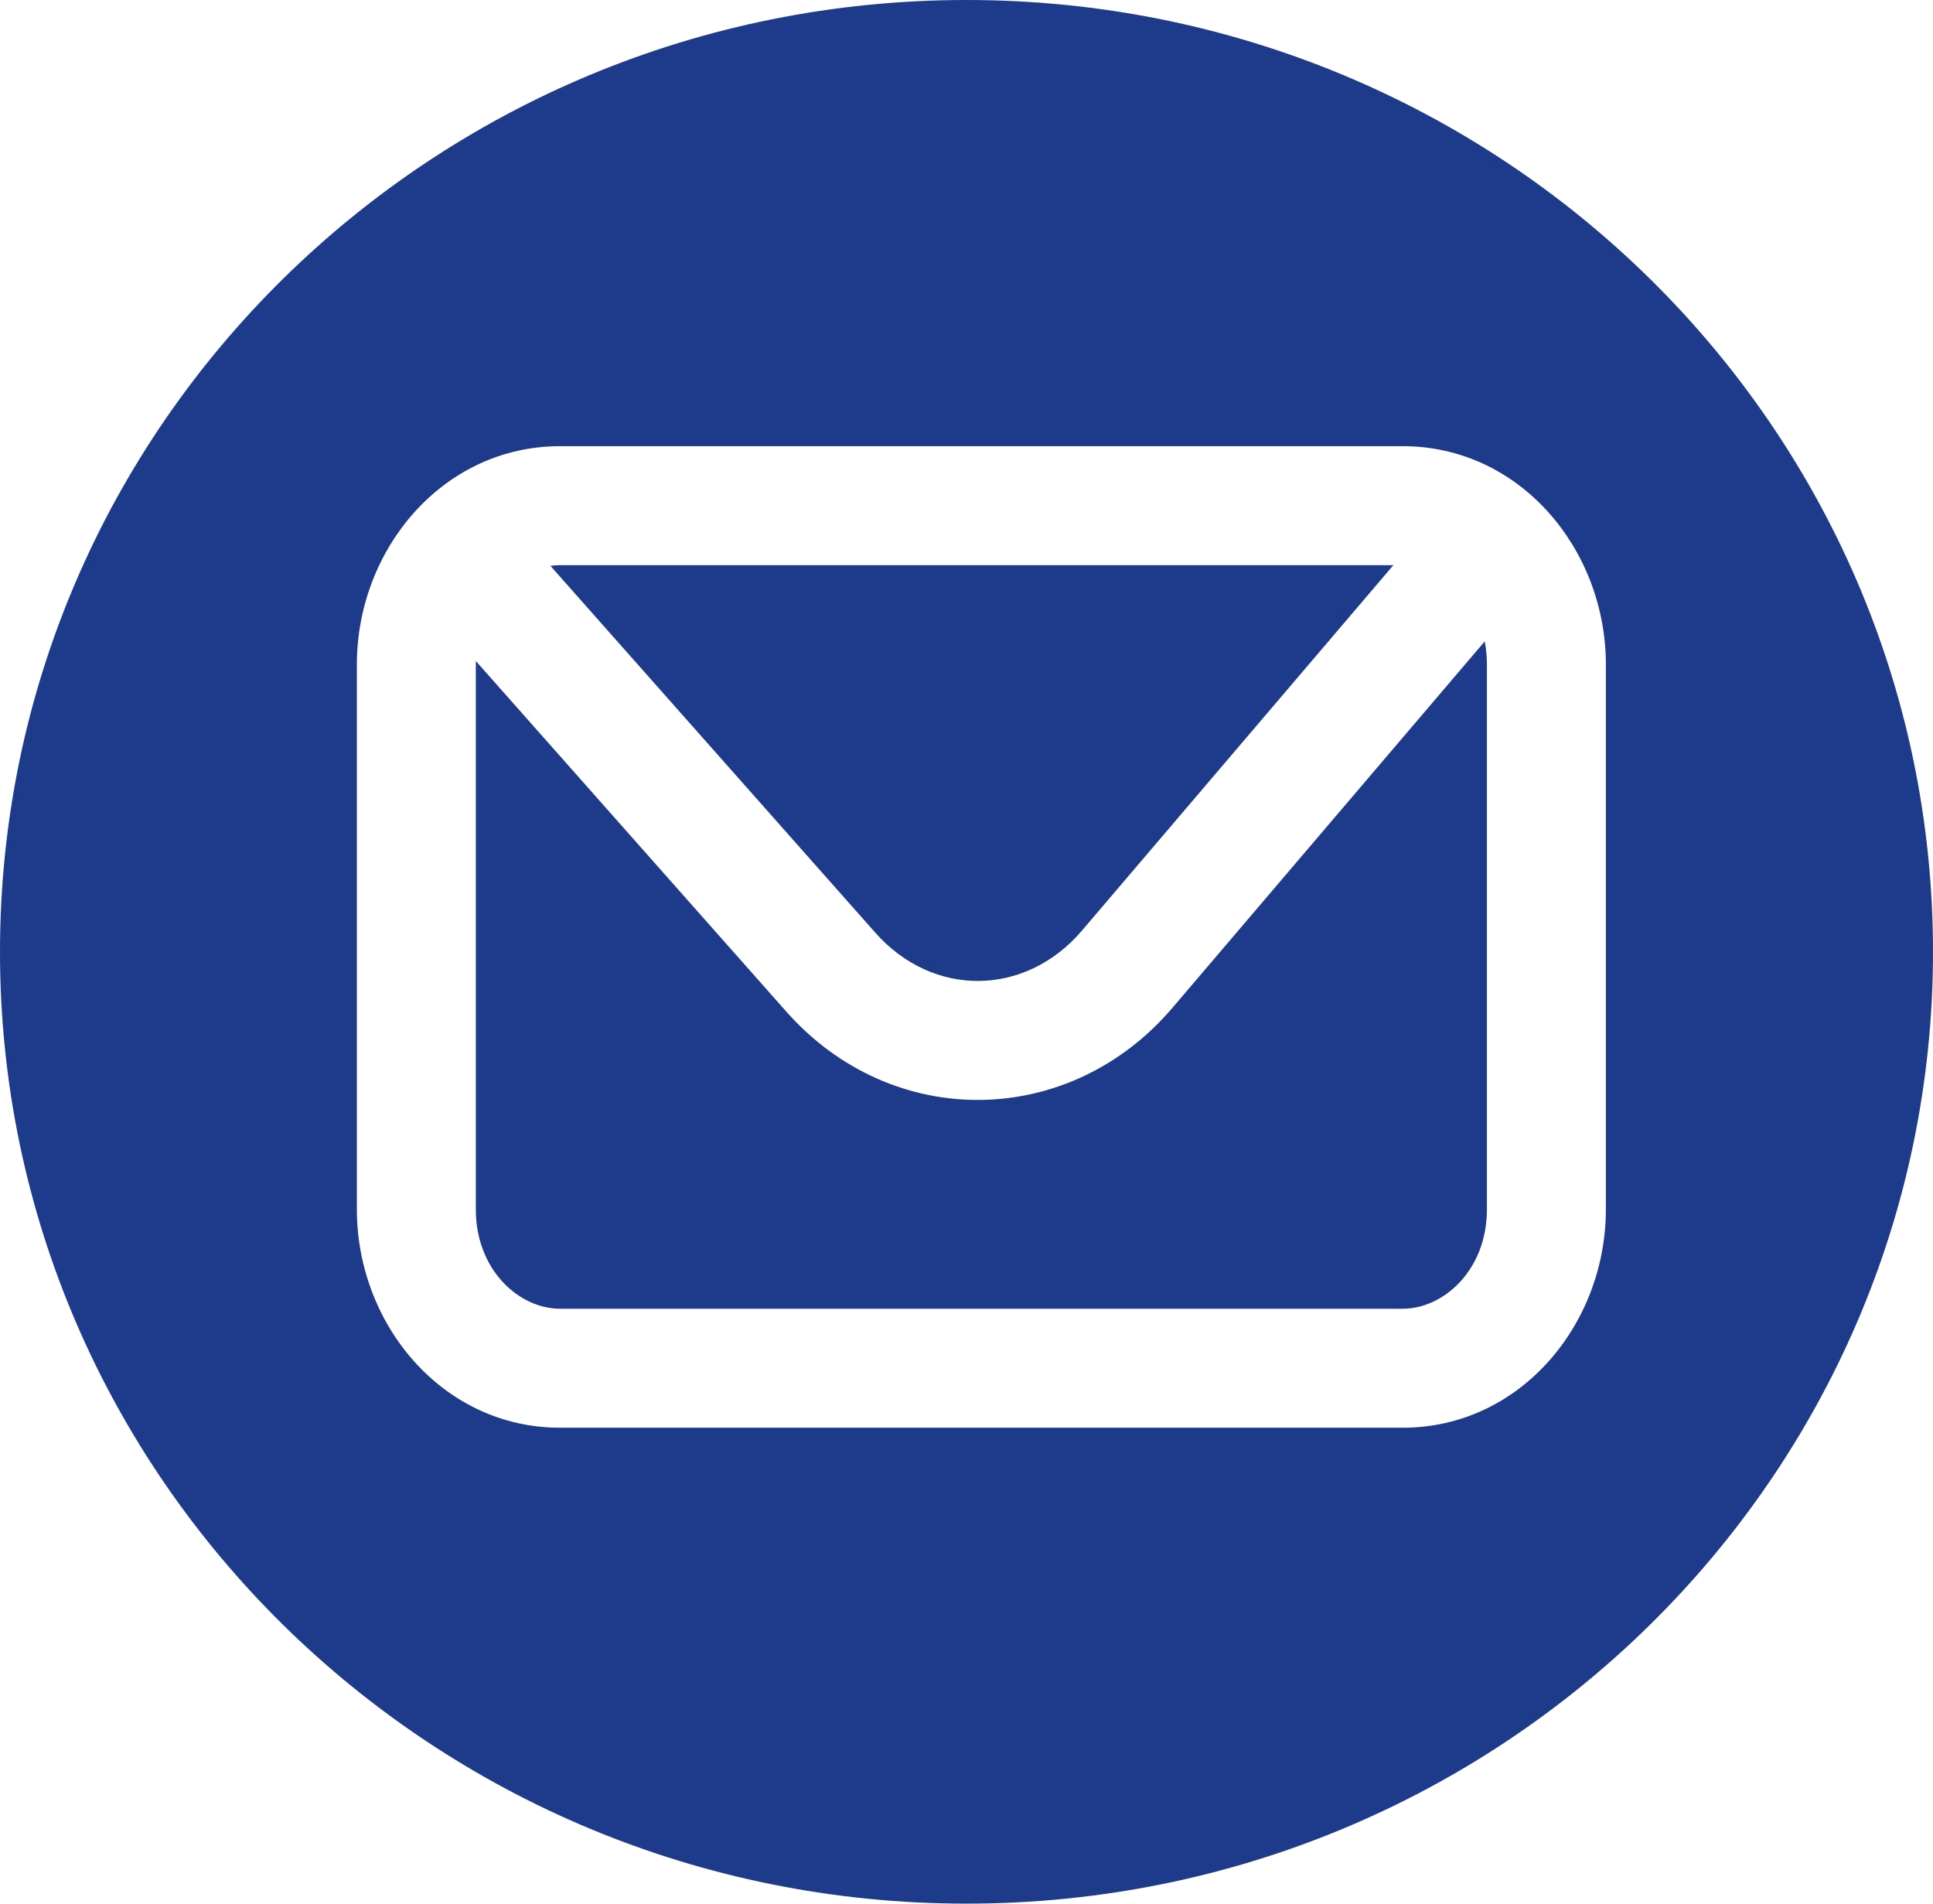 <svg width="65" height="64" viewBox="0 0 65 64" fill="none" xmlns="http://www.w3.org/2000/svg">
<path fill-rule="evenodd" clip-rule="evenodd" d="M32.5 64C50.449 64 65 49.673 65 32C65 14.327 50.449 0 32.5 0C14.551 0 0 14.327 0 32C0 49.673 14.551 64 32.5 64ZM18.836 15C14.878 15 12 18.479 12 22.342V40.658C12 44.521 14.878 48 18.836 48H47.164C51.122 48 54 44.521 54 40.658V22.342C54 18.479 51.122 15 47.164 15H18.836ZM16 22.342C16 22.303 16 22.264 16.002 22.225L26.442 34.011C29.997 38.025 35.952 37.957 39.43 33.877L49.925 21.564C49.974 21.809 50 22.069 50 22.342V40.658C50 42.696 48.548 44 47.164 44H18.836C17.452 44 16 42.696 16 40.658V22.342ZM29.436 31.359L18.509 19.024C18.618 19.008 18.727 19 18.836 19H46.855L36.386 31.282C34.48 33.518 31.374 33.546 29.436 31.359Z" fill="#1E3A8A"/>
</svg>
